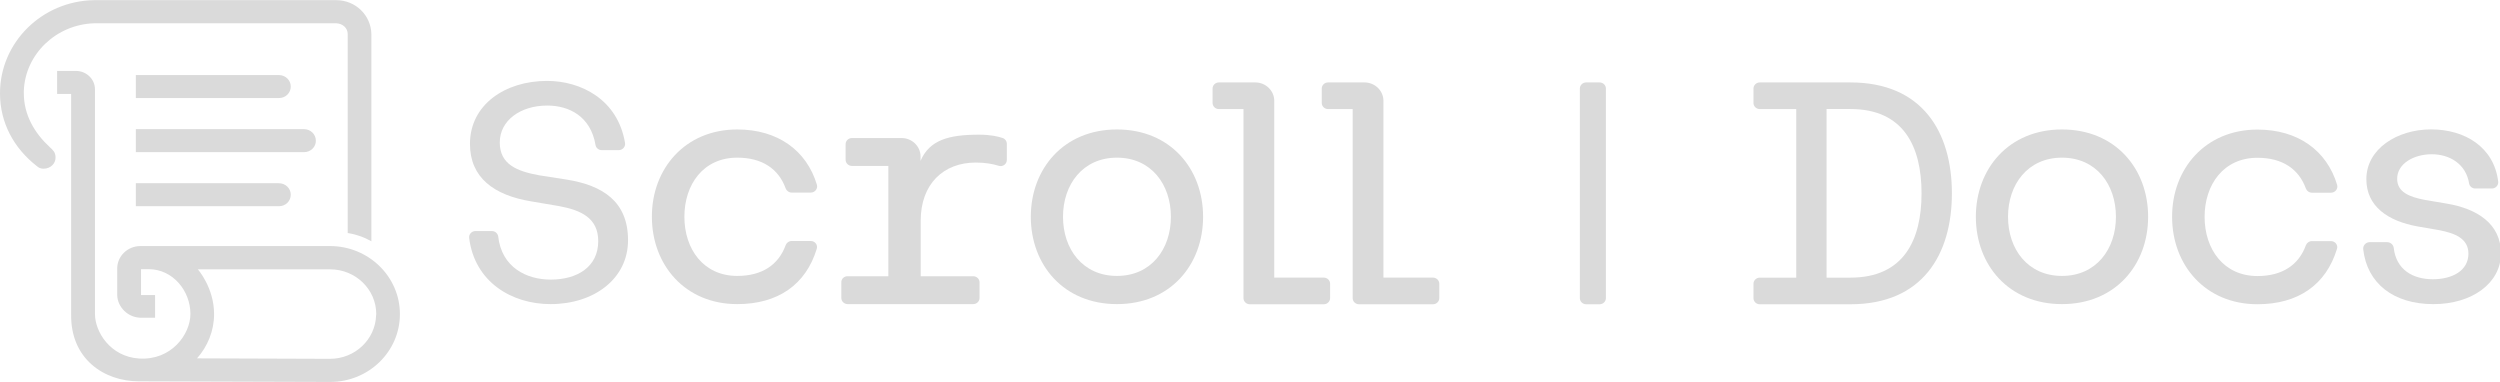 <svg width="144" height="22" viewBox="0 0 144 22" fill="none" xmlns="http://www.w3.org/2000/svg">
<g clip-path="url(#clip0_3449_5072)">
<path d="M31.523 6.08C29.978 6.08 28.787 6.936 28.787 8.207C28.787 9.478 29.796 9.866 31.05 10.096L32.631 10.343C34.73 10.678 36.175 11.614 36.175 13.837C36.175 16.061 34.212 17.517 31.713 17.517C29.46 17.517 27.333 16.229 27.024 13.705C26.997 13.493 27.17 13.308 27.388 13.308H28.333C28.515 13.308 28.669 13.44 28.696 13.617C28.896 15.399 30.323 16.105 31.722 16.105C33.249 16.105 34.458 15.373 34.458 13.89C34.458 12.567 33.485 12.108 32.195 11.87L30.632 11.605C28.442 11.252 27.07 10.228 27.07 8.287C27.07 6.036 29.087 4.66 31.513 4.66C33.449 4.66 35.584 5.719 36.002 8.234C36.039 8.445 35.866 8.648 35.639 8.648H34.658C34.485 8.648 34.33 8.525 34.303 8.357C34.022 6.689 32.767 6.08 31.523 6.08Z" fill="#DADADA"/>
<path d="M42.465 7.457C44.8 7.457 46.463 8.666 47.054 10.643C47.118 10.863 46.945 11.093 46.7 11.093H45.6C45.446 11.093 45.309 10.996 45.255 10.854C44.846 9.725 43.901 9.081 42.465 9.081C40.511 9.081 39.421 10.625 39.421 12.487C39.421 14.349 40.52 15.893 42.465 15.893C43.901 15.893 44.846 15.249 45.255 14.12C45.309 13.979 45.446 13.881 45.6 13.881H46.7C46.945 13.881 47.118 14.111 47.045 14.332C46.418 16.396 44.809 17.517 42.465 17.517C39.457 17.517 37.549 15.258 37.549 12.487C37.54 9.725 39.457 7.457 42.465 7.457Z" fill="#DADADA"/>
<path d="M48.816 15.911H51.169V9.557H49.07C48.87 9.557 48.707 9.398 48.707 9.204V8.304C48.707 8.11 48.87 7.951 49.07 7.951H51.933C52.532 7.951 53.023 8.428 53.023 9.01V9.266C53.541 8.057 54.659 7.757 56.394 7.757C57.058 7.757 57.503 7.863 57.758 7.951C57.903 8.004 57.994 8.136 57.994 8.277V9.213C57.994 9.451 57.758 9.628 57.521 9.548C57.212 9.451 56.776 9.363 56.204 9.363C54.35 9.363 53.032 10.59 53.032 12.716V15.911H56.058C56.258 15.911 56.422 16.07 56.422 16.264V17.164C56.422 17.358 56.258 17.517 56.058 17.517H48.825C48.625 17.517 48.461 17.358 48.461 17.164V16.264C48.452 16.07 48.616 15.911 48.816 15.911Z" fill="#DADADA"/>
<path d="M59.375 12.487C59.375 9.725 61.265 7.457 64.337 7.457C67.408 7.457 69.298 9.716 69.298 12.487C69.298 15.258 67.408 17.517 64.337 17.517C61.265 17.517 59.375 15.258 59.375 12.487ZM64.337 15.893C66.308 15.893 67.444 14.349 67.444 12.487C67.444 10.625 66.308 9.081 64.337 9.081C62.365 9.081 61.229 10.625 61.229 12.487C61.229 14.349 62.365 15.893 64.337 15.893Z" fill="#DADADA"/>
<path d="M113.809 12.487C113.809 9.725 115.699 7.457 118.77 7.457C121.842 7.457 123.732 9.716 123.732 12.487C123.732 15.258 121.842 17.517 118.77 17.517C115.699 17.517 113.809 15.258 113.809 12.487ZM118.77 15.893C120.742 15.893 121.878 14.349 121.878 12.487C121.878 10.625 120.742 9.081 118.77 9.081C116.798 9.081 115.662 10.625 115.662 12.487C115.662 14.349 116.798 15.893 118.77 15.893Z" fill="#DADADA"/>
<path d="M73.406 15.99H76.25C76.45 15.99 76.614 16.149 76.614 16.343V17.173C76.614 17.367 76.45 17.526 76.25 17.526H71.988C71.788 17.526 71.625 17.367 71.625 17.173V6.283H70.207C70.007 6.283 69.844 6.124 69.844 5.93V5.101C69.844 4.906 70.007 4.748 70.207 4.748H72.306C72.906 4.748 73.397 5.224 73.397 5.807V15.99H73.406Z" fill="#DADADA"/>
<path d="M79.695 15.99H82.539C82.739 15.99 82.903 16.149 82.903 16.343V17.173C82.903 17.367 82.739 17.526 82.539 17.526H78.277C78.078 17.526 77.914 17.367 77.914 17.173V6.283H76.496C76.296 6.283 76.133 6.124 76.133 5.93V5.101C76.133 4.906 76.296 4.748 76.496 4.748H78.595C79.195 4.748 79.686 5.224 79.686 5.807V15.99H79.695Z" fill="#DADADA"/>
<path d="M2.872 8.481C1.99 7.669 1.372 6.619 1.372 5.374V5.242C1.445 3.115 3.244 1.403 5.434 1.341H19.374C19.737 1.359 20.028 1.606 20.028 1.968V13.422C20.346 13.475 20.501 13.519 20.81 13.625C21.055 13.714 21.391 13.899 21.391 13.899V1.968C21.373 0.882 20.483 0.009 19.365 0.009H5.425C2.417 0.053 0 2.444 0 5.374C0 7.077 0.8 8.533 2.108 9.557C2.199 9.628 2.281 9.716 2.517 9.716C2.926 9.716 3.217 9.398 3.199 9.054C3.19 8.763 3.062 8.657 2.872 8.481Z" fill="#DADADA"/>
<path d="M19.01 14.173H8.078C7.342 14.181 6.751 14.755 6.751 15.47V16.997C6.769 17.703 7.387 18.302 8.123 18.302H8.932V16.997H8.123V15.505H8.569C9.95 15.505 10.968 16.749 10.968 18.082C10.968 19.264 9.859 20.773 8.005 20.65C6.361 20.544 5.47 19.123 5.47 18.082V5.145C5.47 4.562 4.979 4.086 4.38 4.086H3.289V5.41H4.098V18.091C4.052 20.668 5.988 21.965 8.005 21.965L19.019 22C21.236 22 23.035 20.253 23.035 18.091C23.035 15.929 21.227 14.173 19.01 14.173ZM21.663 18.17C21.618 19.556 20.446 20.668 19.01 20.668L11.349 20.641C11.958 19.953 12.331 19.061 12.331 18.091C12.331 16.564 11.395 15.514 11.395 15.514H19.019C20.482 15.514 21.672 16.67 21.672 18.091L21.663 18.17Z" fill="#DADADA"/>
<path d="M16.066 5.648H7.824V4.324H16.066C16.439 4.324 16.748 4.615 16.748 4.986C16.748 5.357 16.448 5.648 16.066 5.648Z" fill="#DADADA"/>
<path d="M16.066 11.878H7.824V10.554H16.066C16.439 10.554 16.748 10.845 16.748 11.216C16.748 11.587 16.448 11.878 16.066 11.878Z" fill="#DADADA"/>
<path d="M17.52 8.763H7.824V7.439H17.511C17.884 7.439 18.193 7.731 18.193 8.101C18.202 8.463 17.893 8.763 17.52 8.763Z" fill="#DADADA"/>
<path d="M92.5 17.173C92.5 17.367 92.336 17.526 92.136 17.526H91.364C91.164 17.526 91 17.367 91 17.173V5.101C91 4.906 91.164 4.748 91.364 4.748H92.136C92.336 4.748 92.5 4.906 92.5 5.101V17.173Z" fill="#DADADA"/>
<path d="M106.583 4.748H101.363C101.164 4.748 101 4.906 101 5.101V5.93C101 6.124 101.164 6.283 101.363 6.283H103.463V15.992H101.363C101.164 15.992 101 16.151 101 16.345V17.174C101 17.369 101.164 17.527 101.363 17.527H103.463V17.526H106.583C110.738 17.526 112.429 14.659 112.429 11.137C112.429 7.614 110.737 4.748 106.583 4.748ZM106.583 15.992H105.211V6.28H106.583C109.647 6.28 110.681 8.435 110.681 11.136C110.681 13.837 109.646 15.992 106.583 15.992Z" fill="#DADADA"/>
<path d="M130.029 7.464C132.365 7.464 134.028 8.673 134.619 10.65C134.682 10.87 134.509 11.1 134.264 11.1H133.165C133.01 11.1 132.874 11.003 132.819 10.861C132.41 9.732 131.465 9.088 130.029 9.088C128.076 9.088 126.985 10.632 126.985 12.494C126.985 14.356 128.085 15.9 130.029 15.9C131.465 15.9 132.41 15.256 132.819 14.127C132.874 13.985 133.01 13.888 133.165 13.888H134.264C134.509 13.888 134.682 14.118 134.609 14.338C133.982 16.403 132.374 17.524 130.029 17.524C127.022 17.524 125.113 15.265 125.113 12.494C125.104 9.732 127.022 7.464 130.029 7.464Z" fill="#DADADA"/>
<path d="M137.877 14.265C138.016 15.543 138.993 16.085 140.129 16.085C141.264 16.085 142.181 15.582 142.181 14.614C142.181 13.723 141.384 13.433 140.508 13.259L139.272 13.046C137.538 12.736 136.302 11.885 136.302 10.318C136.302 8.576 138.076 7.453 140.029 7.453C141.981 7.453 143.653 8.477 143.894 10.447C143.93 10.656 143.76 10.857 143.536 10.857H142.57C142.4 10.857 142.249 10.735 142.221 10.57C142.042 9.447 141.105 8.885 140.069 8.885C139.032 8.885 138.076 9.427 138.076 10.298C138.076 11.053 138.754 11.343 139.69 11.518L140.946 11.73C142.659 12.021 144.054 12.872 144.054 14.595C144.054 16.317 142.38 17.518 140.168 17.518C137.836 17.518 136.341 16.298 136.122 14.363C136.094 14.141 136.274 13.947 136.503 13.947H137.492C137.682 13.947 137.848 14.081 137.877 14.266V14.265Z" fill="#DADADA"/>
</g>
<defs>
<clipPath id="clip0_3449_5072">
<rect width="144" height="22" fill="white"/>
</clipPath>
</defs>
</svg>
